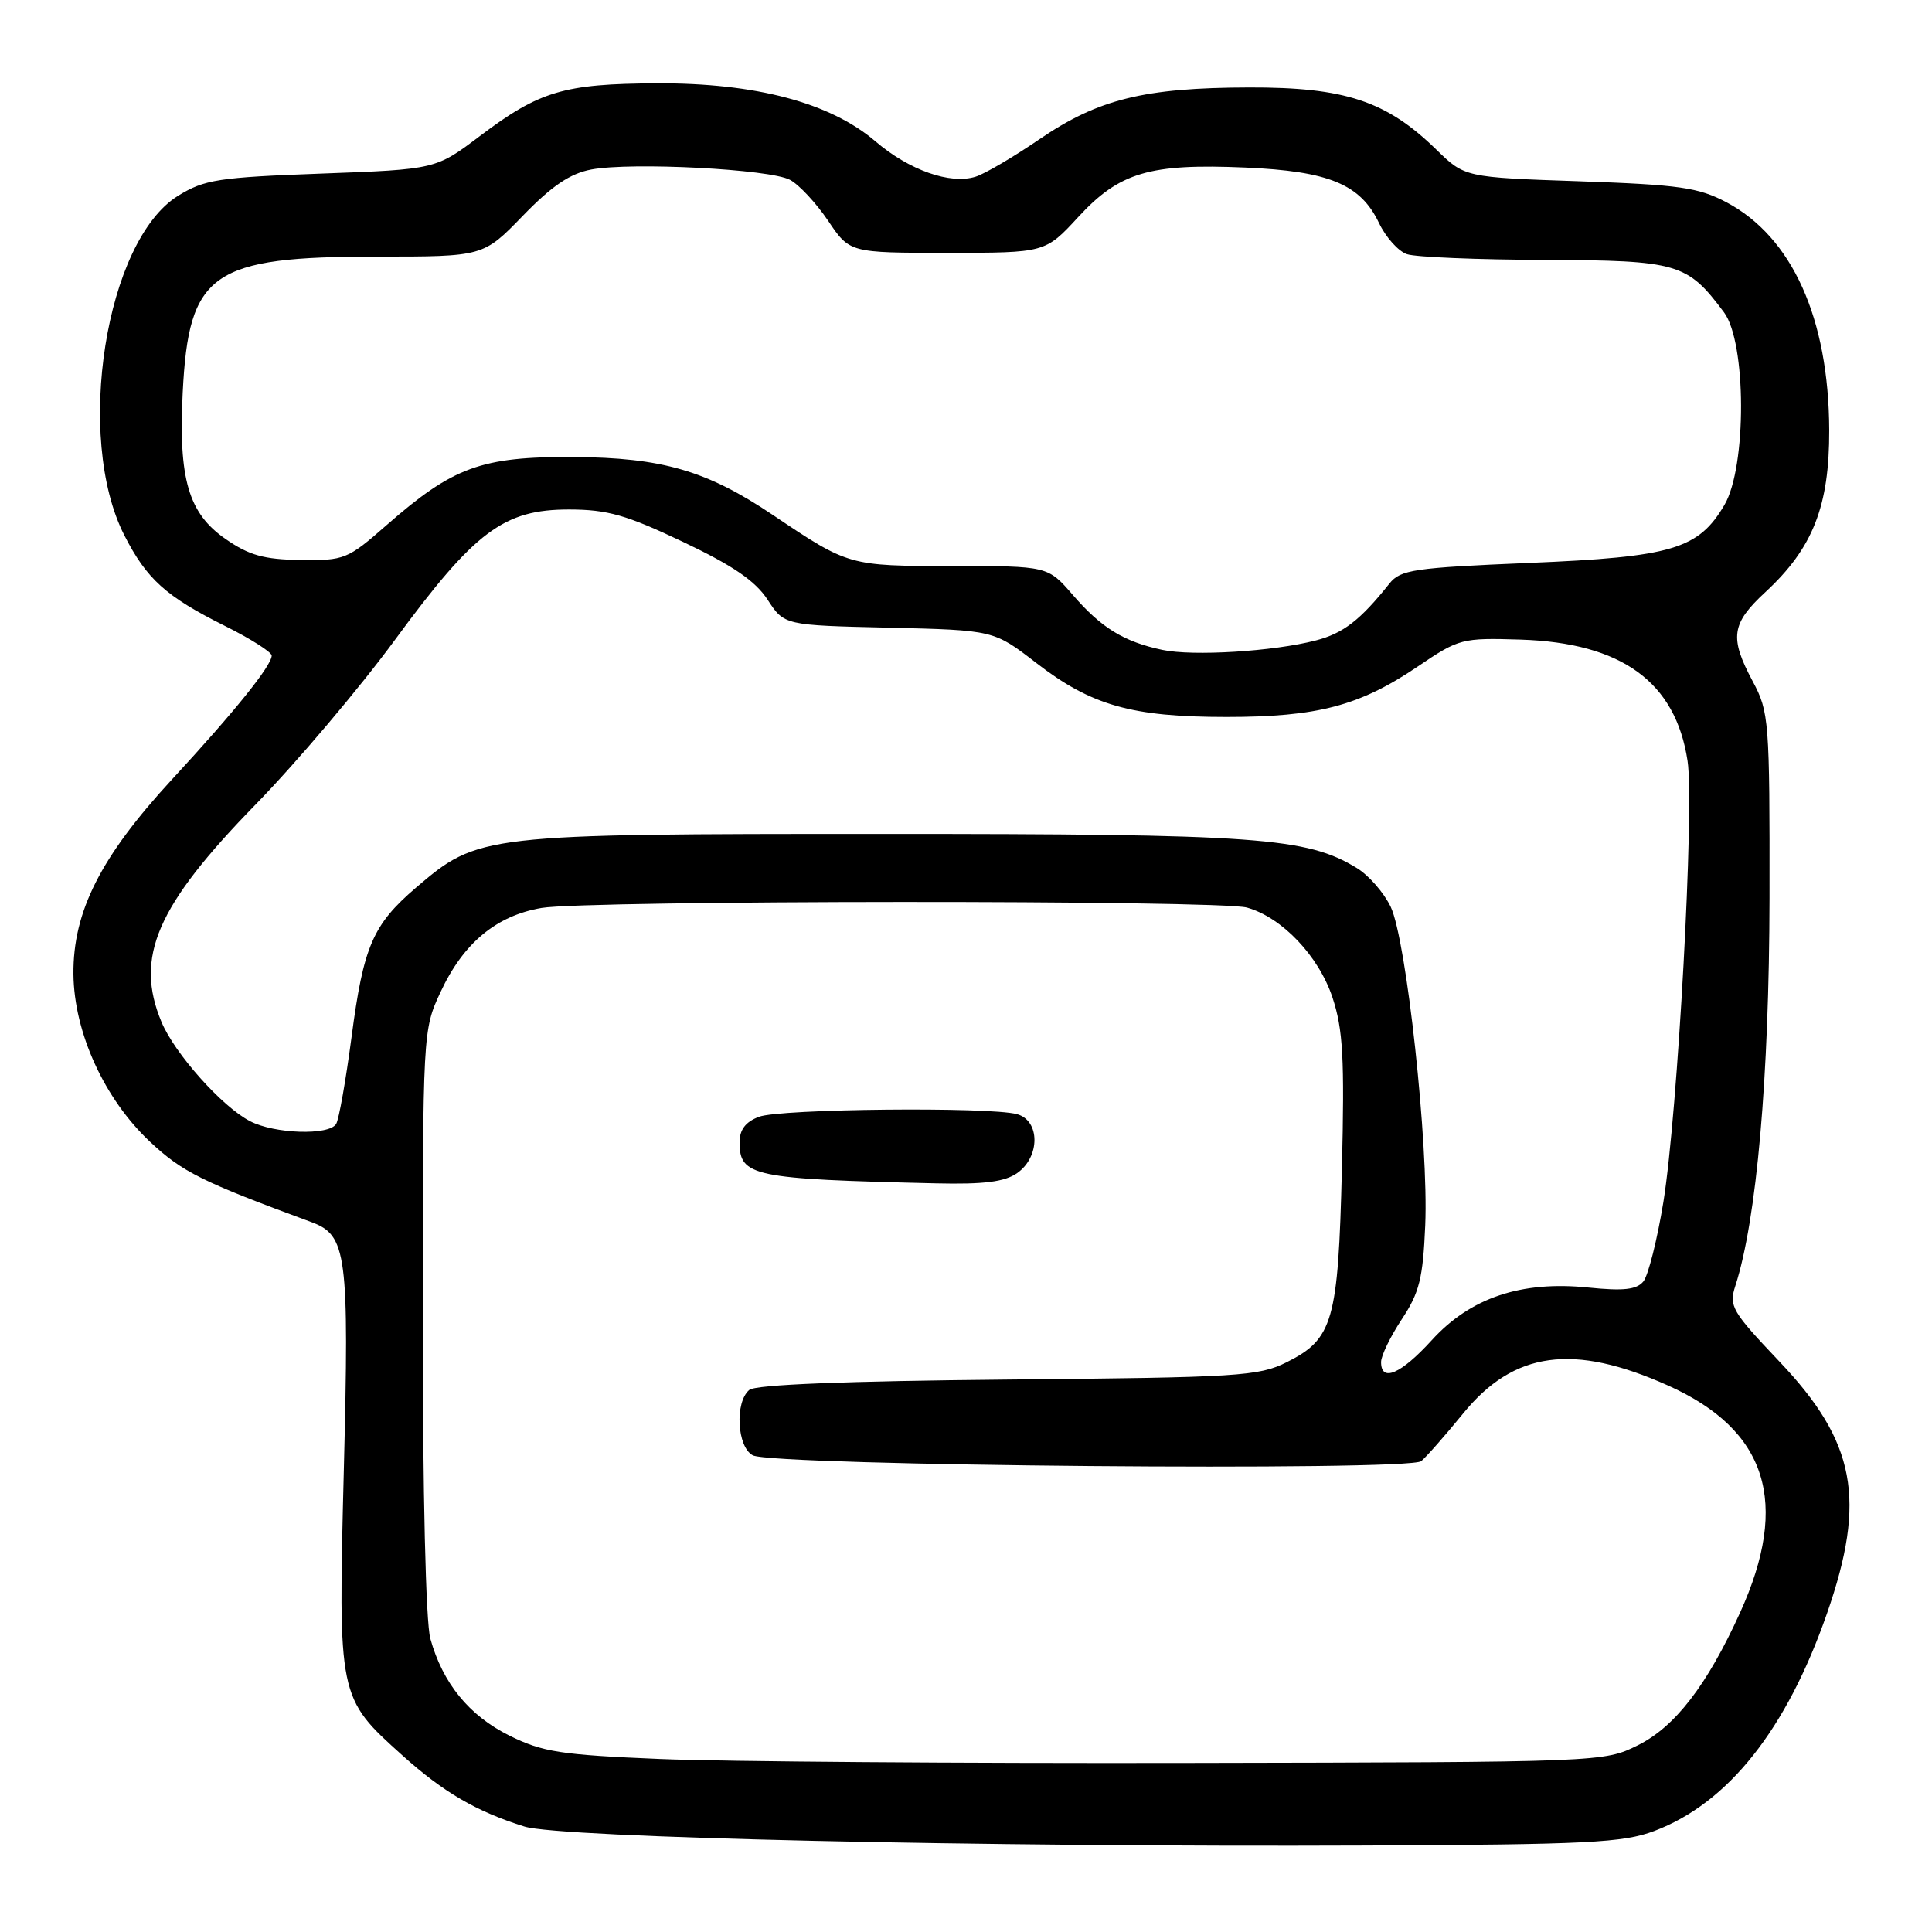 <?xml version="1.0" encoding="UTF-8" standalone="no"?>
<!DOCTYPE svg PUBLIC "-//W3C//DTD SVG 1.1//EN" "http://www.w3.org/Graphics/SVG/1.1/DTD/svg11.dtd" >
<svg xmlns="http://www.w3.org/2000/svg" xmlns:xlink="http://www.w3.org/1999/xlink" version="1.1" viewBox="0 0 256 256">
 <g >
 <path fill="currentColor"
d=" M 219.19 242.62 C 228.99 238.93 236.73 229.17 242.09 213.78 C 247.34 198.69 245.90 191.06 235.77 180.40 C 229.48 173.77 229.07 173.07 229.94 170.39 C 232.77 161.66 234.43 142.72 234.47 119.00 C 234.50 95.47 234.41 94.33 232.25 90.29 C 229.14 84.47 229.40 82.64 233.94 78.44 C 240.22 72.63 242.41 67.05 242.38 57.00 C 242.33 42.18 237.47 31.41 228.76 26.80 C 225.05 24.84 222.53 24.48 209.30 24.02 C 194.09 23.50 194.09 23.50 190.30 19.80 C 183.71 13.38 178.20 11.55 165.50 11.59 C 151.60 11.62 145.50 13.14 137.70 18.47 C 134.29 20.80 130.50 23.03 129.28 23.41 C 125.92 24.48 120.46 22.55 115.99 18.72 C 110.00 13.60 100.13 10.98 87.00 11.04 C 74.73 11.10 71.48 12.06 63.58 18.03 C 57.74 22.44 57.74 22.44 42.60 23.00 C 28.94 23.50 27.08 23.79 23.60 25.94 C 14.00 31.87 9.87 57.95 16.47 70.92 C 19.43 76.72 21.96 79.02 29.75 82.91 C 33.19 84.62 36.00 86.41 36.00 86.87 C 36.00 88.19 31.13 94.25 22.76 103.31 C 13.33 113.54 9.66 120.80 9.73 129.08 C 9.81 136.83 13.84 145.64 19.90 151.31 C 24.16 155.30 26.76 156.59 41.27 161.94 C 45.96 163.67 46.28 166.16 45.56 194.74 C 44.80 224.96 44.79 224.93 53.32 232.60 C 58.76 237.49 63.12 240.03 69.50 242.03 C 74.23 243.51 129.87 244.76 181.00 244.54 C 210.38 244.41 215.08 244.17 219.19 242.62 Z  M 87.50 233.08 C 74.28 232.53 71.91 232.16 67.50 229.98 C 62.16 227.33 58.66 223.04 57.02 217.12 C 56.42 214.98 56.01 197.74 56.02 175.00 C 56.02 136.70 56.03 136.47 58.37 131.46 C 61.39 124.96 65.75 121.34 71.75 120.31 C 77.78 119.28 161.57 119.24 165.23 120.26 C 169.87 121.56 174.73 126.67 176.56 132.17 C 177.96 136.40 178.17 140.20 177.81 154.87 C 177.32 175.04 176.64 177.43 170.50 180.50 C 166.78 182.36 164.16 182.52 133.54 182.80 C 112.02 183.00 100.13 183.47 99.29 184.17 C 97.34 185.79 97.66 191.75 99.75 192.84 C 102.44 194.24 186.70 194.97 188.32 193.61 C 189.04 193.00 191.53 190.17 193.86 187.31 C 200.60 179.03 208.47 177.96 221.05 183.60 C 234.16 189.49 237.20 199.09 230.57 213.68 C 226.18 223.33 221.95 228.82 217.00 231.27 C 212.52 233.49 212.27 233.50 157.50 233.60 C 127.25 233.66 95.75 233.42 87.50 233.08 Z  M 134.78 155.44 C 137.85 153.29 137.83 148.46 134.75 147.63 C 131.06 146.64 103.34 146.92 100.57 147.98 C 98.79 148.65 98.00 149.69 98.00 151.35 C 98.00 155.88 99.70 156.23 124.03 156.80 C 130.38 156.95 133.12 156.60 134.78 155.44 Z  M 183.00 180.48 C 183.00 179.64 184.24 177.09 185.75 174.80 C 188.08 171.28 188.55 169.39 188.85 162.37 C 189.31 151.64 186.37 124.59 184.28 120.17 C 183.39 118.30 181.36 115.97 179.77 115.01 C 173.12 110.96 166.68 110.50 117.00 110.50 C 63.81 110.50 63.39 110.55 55.11 117.63 C 49.39 122.54 48.16 125.39 46.58 137.43 C 45.82 143.16 44.91 148.34 44.54 148.93 C 43.59 150.48 36.38 150.25 33.13 148.56 C 29.44 146.66 23.15 139.61 21.40 135.42 C 17.81 126.82 20.74 120.05 33.89 106.58 C 39.30 101.03 47.60 91.23 52.33 84.79 C 62.93 70.36 66.75 67.50 75.43 67.51 C 80.50 67.52 82.99 68.23 90.50 71.80 C 97.12 74.94 100.08 76.97 101.71 79.46 C 103.92 82.85 103.92 82.85 117.80 83.17 C 131.68 83.50 131.68 83.50 137.29 87.83 C 144.60 93.48 149.95 95.00 162.50 95.00 C 174.60 95.00 180.16 93.53 187.87 88.31 C 193.35 84.60 193.71 84.51 201.48 84.75 C 214.89 85.18 222.02 90.35 223.61 100.82 C 224.54 106.89 222.31 147.48 220.41 159.26 C 219.59 164.27 218.40 169.02 217.75 169.81 C 216.85 170.89 215.11 171.08 210.49 170.61 C 201.57 169.69 194.84 171.95 189.72 177.58 C 185.62 182.08 183.00 183.21 183.00 180.48 Z  M 154.00 86.11 C 148.92 85.03 145.93 83.20 142.17 78.85 C 138.84 75.00 138.84 75.00 126.17 75.00 C 112.50 75.00 112.44 74.98 102.43 68.25 C 93.68 62.36 87.73 60.63 76.00 60.56 C 63.78 60.49 60.03 61.86 51.18 69.62 C 46.06 74.11 45.63 74.28 39.81 74.20 C 34.97 74.13 33.00 73.58 29.89 71.42 C 24.96 68.01 23.64 63.46 24.21 52.00 C 25.01 36.10 28.02 34.00 50.04 34.00 C 64.04 34.00 64.04 34.00 69.28 28.59 C 73.14 24.61 75.54 22.99 78.35 22.46 C 83.69 21.46 102.05 22.41 104.68 23.83 C 105.88 24.47 108.15 26.91 109.73 29.25 C 112.59 33.50 112.59 33.50 125.54 33.50 C 138.50 33.50 138.50 33.50 142.87 28.76 C 148.33 22.83 152.32 21.65 165.00 22.20 C 176.10 22.68 180.27 24.41 182.72 29.54 C 183.62 31.43 185.29 33.30 186.43 33.68 C 187.57 34.07 195.78 34.41 204.67 34.44 C 222.37 34.51 223.57 34.86 228.44 41.39 C 231.42 45.38 231.46 61.87 228.50 66.90 C 225.05 72.77 221.59 73.80 202.61 74.59 C 187.33 75.23 185.57 75.49 184.11 77.32 C 180.25 82.17 177.99 83.92 174.36 84.86 C 168.75 86.32 158.05 86.98 154.00 86.11 Z "/>
</g>
</svg>